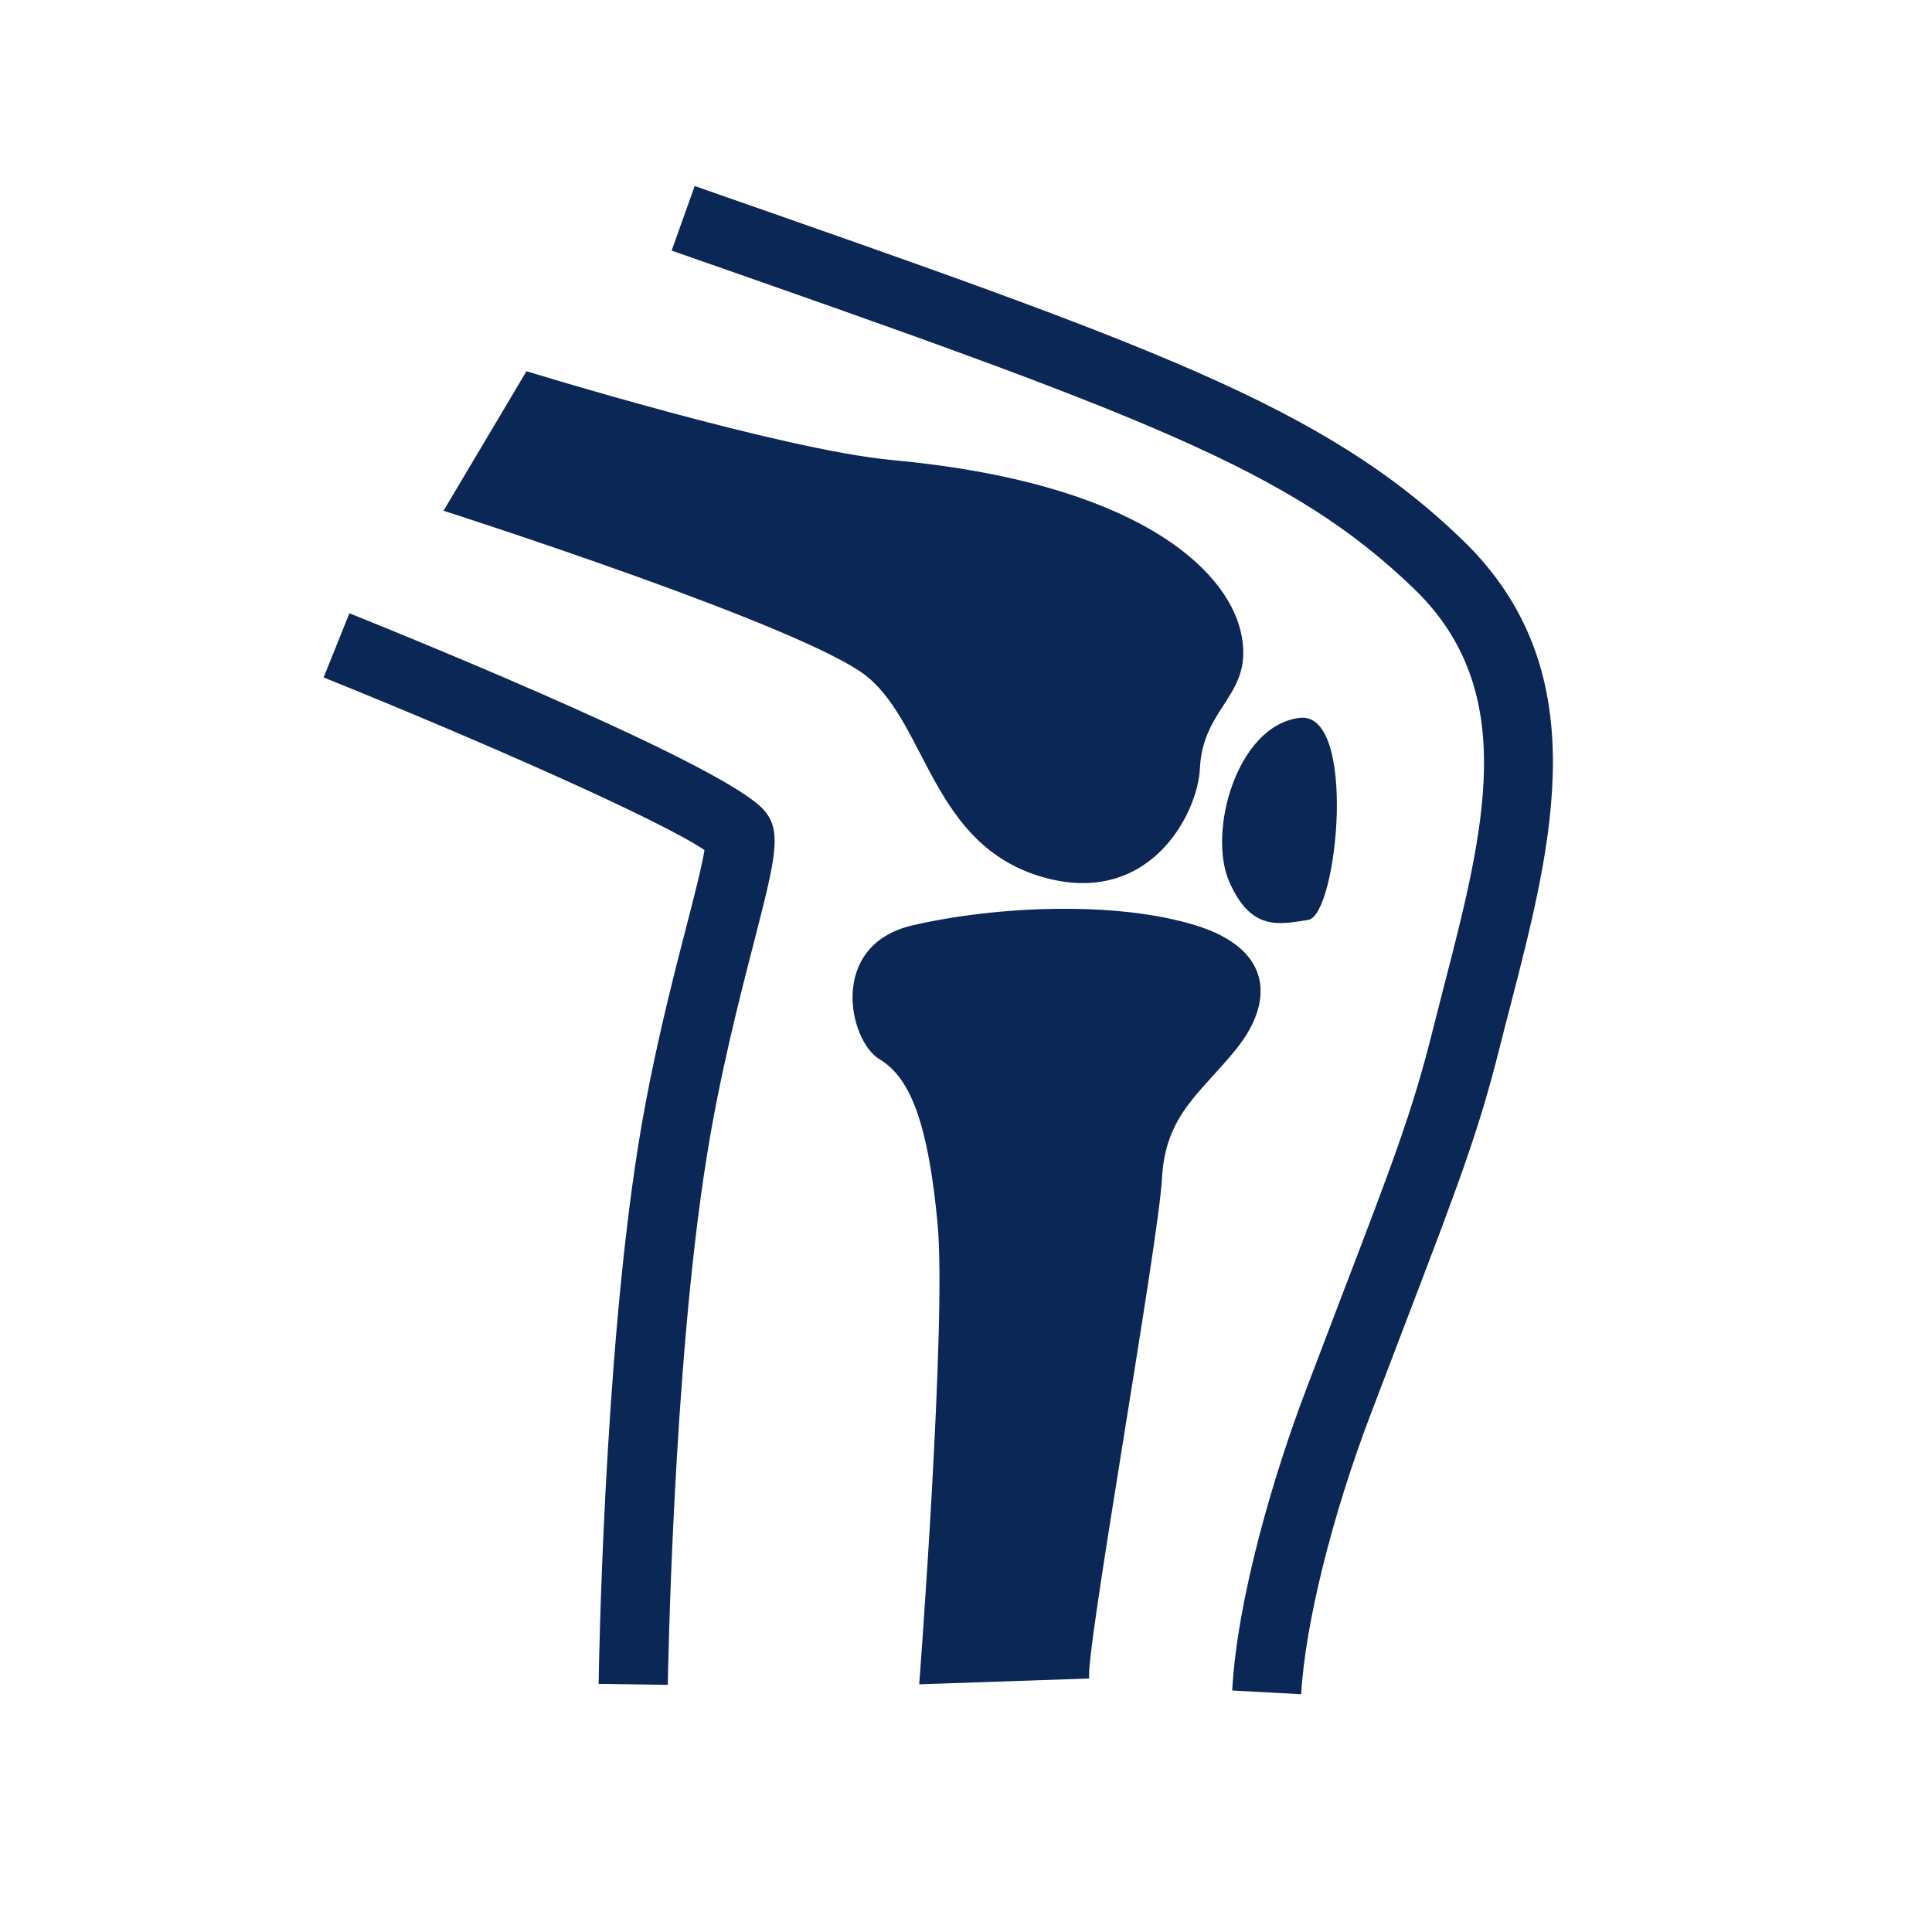 <?xml version="1.0" encoding="utf-8"?>
<!-- Generator: Adobe Illustrator 26.3.1, SVG Export Plug-In . SVG Version: 6.00 Build 0)  -->
<svg version="1.1" id="Capa_1" xmlns="http://www.w3.org/2000/svg" xmlns:xlink="http://www.w3.org/1999/xlink" x="0px" y="0px"
	 viewBox="0 0 140 140" style="enable-background:new 0 0 140 140;" xml:space="preserve">
<style type="text/css">
	.st0{fill:#0A2755;}
	.st1{fill:none;}
</style>
<g>
	<path id="Trazado_945" class="st0" d="M66.61,122.05c0,0,2-26.26,1.33-33.38s-1.93-10.56-4.19-11.9c-2.26-1.34-3.77-8.3,2.39-9.72
		c6.16-1.42,14.79-1.76,20.49,0c5.7,1.76,5.61,5.62,3.02,8.88s-5.2,4.78-5.45,9.47s-5.61,34.64-5.27,36.23"/>
	<path id="Trazado_946" class="st0" d="M32.14,37.01c0,0,26.5,8.48,30.77,12.08c4.27,3.6,4.69,12.07,12.49,14.42
		c7.8,2.35,11.39-4.47,11.55-7.83c0.21-4.6,4.04-5.33,2.95-9.94s-7.69-10.78-25.23-12.4c-8.02-0.74-26.52-6.44-26.52-6.44"/>
	<path id="Trazado_947" class="st0" d="M94.29,122.77l-5-0.27c0.36-6.65,3-15.63,5.36-21.82l2.54-6.67
		c3.75-9.79,5.15-13.46,6.6-19.23c0.27-1.05,0.53-2.1,0.8-3.14c2.99-11.56,5.57-21.54-2.11-28.96c-8.9-8.59-19.26-12.46-53.81-24.52
		l1.67-4.68c33.15,11.58,45.56,15.91,55.64,25.65c9.75,9.41,6.56,21.78,3.47,33.75c-0.27,1.03-0.54,2.07-0.8,3.11
		c-1.52,6.05-2.95,9.79-6.77,19.79l-2.54,6.66C96.54,109.77,94.56,117.75,94.29,122.77z"/>
	<path id="Trazado_948" class="st0" d="M48.39,122.09l-5.01-0.07c0.01-0.94,0.37-23.32,2.86-38.96c0.99-6.19,2.43-11.8,3.49-15.89
		c0.54-2.08,1.13-4.39,1.32-5.57c-3.14-2.14-15.99-7.83-27.6-12.51l1.87-4.65c6.31,2.54,27.14,11.08,30,14.22
		c1.39,1.53,0.9,3.44-0.72,9.75c-1.03,4-2.44,9.48-3.39,15.43C48.75,99.12,48.4,121.86,48.39,122.09z"/>
	<path id="Trazado_949" class="st0" d="M94.16,52.02c-4.54,0.57-6.67,8.27-5.08,11.88s3.6,3.08,5.72,2.76
		C96.92,66.34,98.4,51.49,94.16,52.02z"/>
	<rect id="Rectángulo_391" class="st1" width="140" height="140"/>
</g>
</svg>
